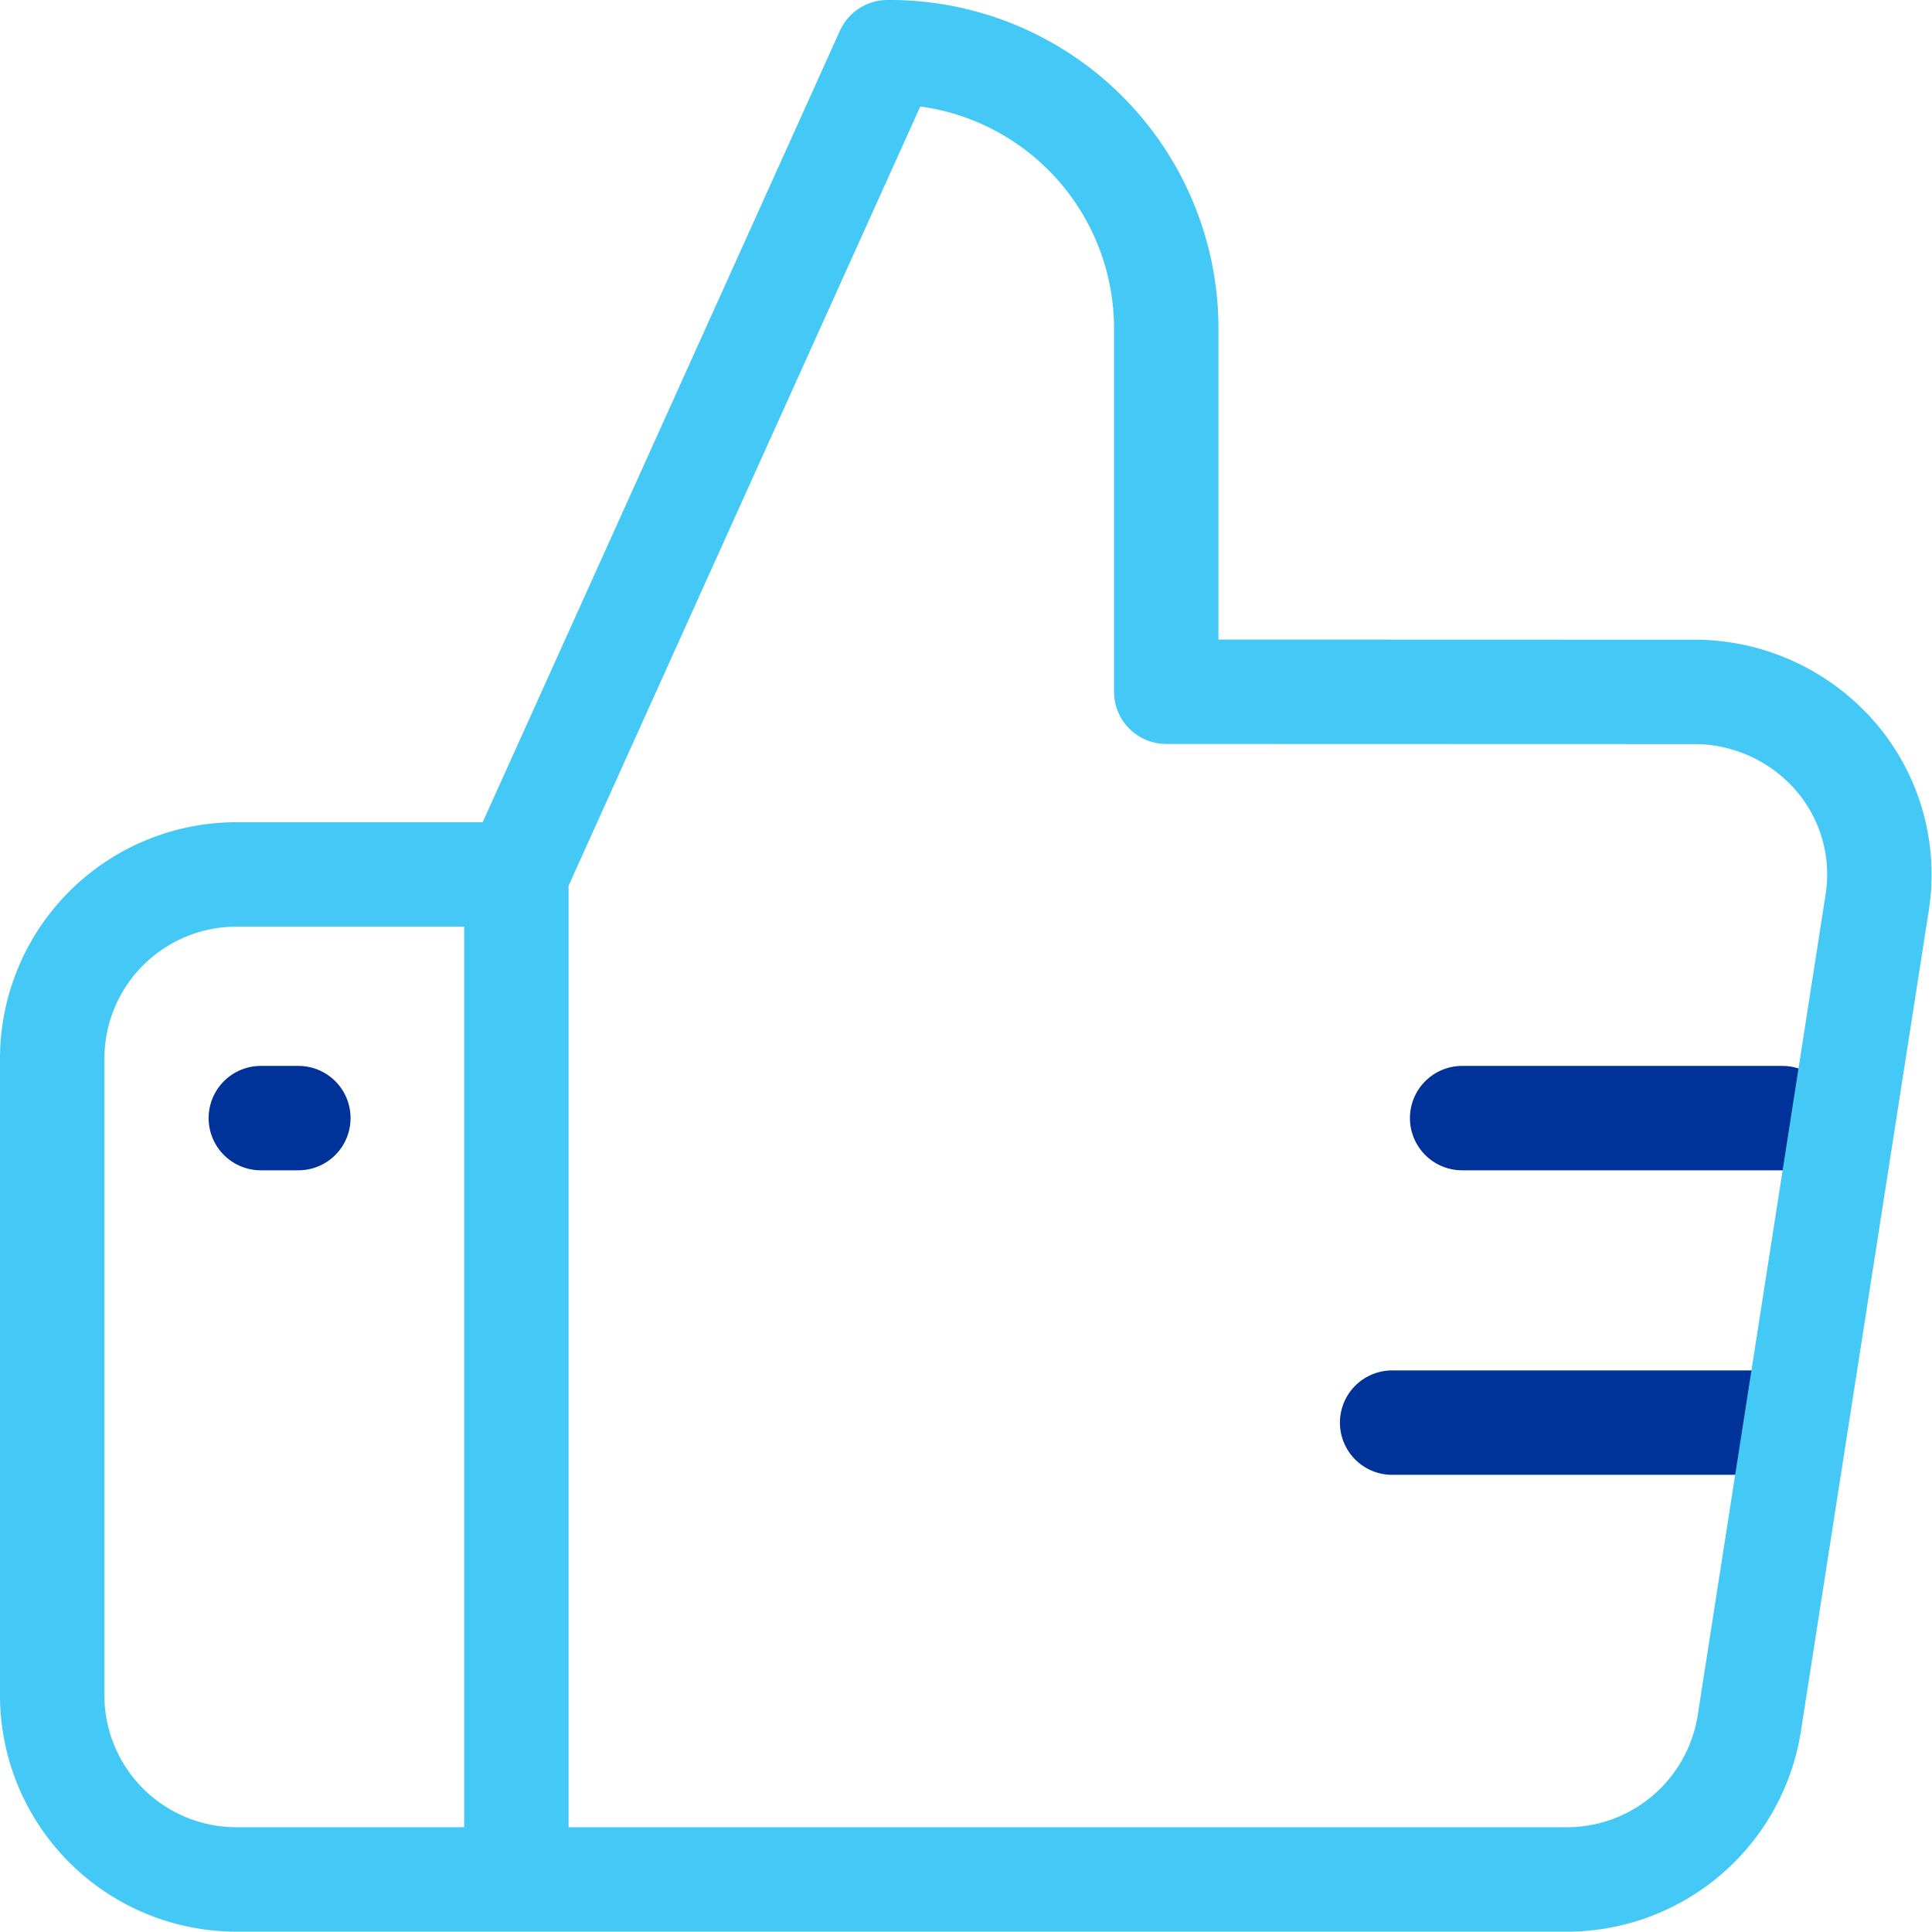 <svg xmlns="http://www.w3.org/2000/svg" width="37.007" height="37" viewBox="0 0 37.007 37">
  <g id="thumbsUpLightBlue" transform="translate(1 1)">
    <path id="Path_20987" data-name="Path 20987" d="M8489.8-516.5h-6.133" transform="translate(-8456.66 536.917)" fill="none" stroke="#039" stroke-linecap="round" stroke-width="2"/>
    <path id="Path_20989" data-name="Path 20989" d="M8484.375-516.5h-.719" transform="translate(-8479.66 536.917)" fill="none" stroke="#039" stroke-linecap="round" stroke-width="2"/>
    <path id="Path_20988" data-name="Path 20988" d="M8491.139-516.5h-7.473" transform="translate(-8458 542.75)" fill="none" stroke="#039" stroke-linecap="round" stroke-width="2"/>
    <path id="Icon_feather-thumbs-up" data-name="Icon feather-thumbs-up" d="M24.339,15.25v-7A5.293,5.293,0,0,0,19,3L11.891,18.75V38H31.949a3.54,3.54,0,0,0,3.556-2.975l2.454-15.75a3.462,3.462,0,0,0-.832-2.822,3.582,3.582,0,0,0-2.724-1.2ZM11.891,38H6.556A3.529,3.529,0,0,1,3,34.5V22.25a3.529,3.529,0,0,1,3.556-3.5h5.335" transform="translate(-3 -3)" fill="none" stroke="#44c8f5" stroke-linecap="round" stroke-linejoin="round" stroke-width="2"/>
  </g>
</svg>
